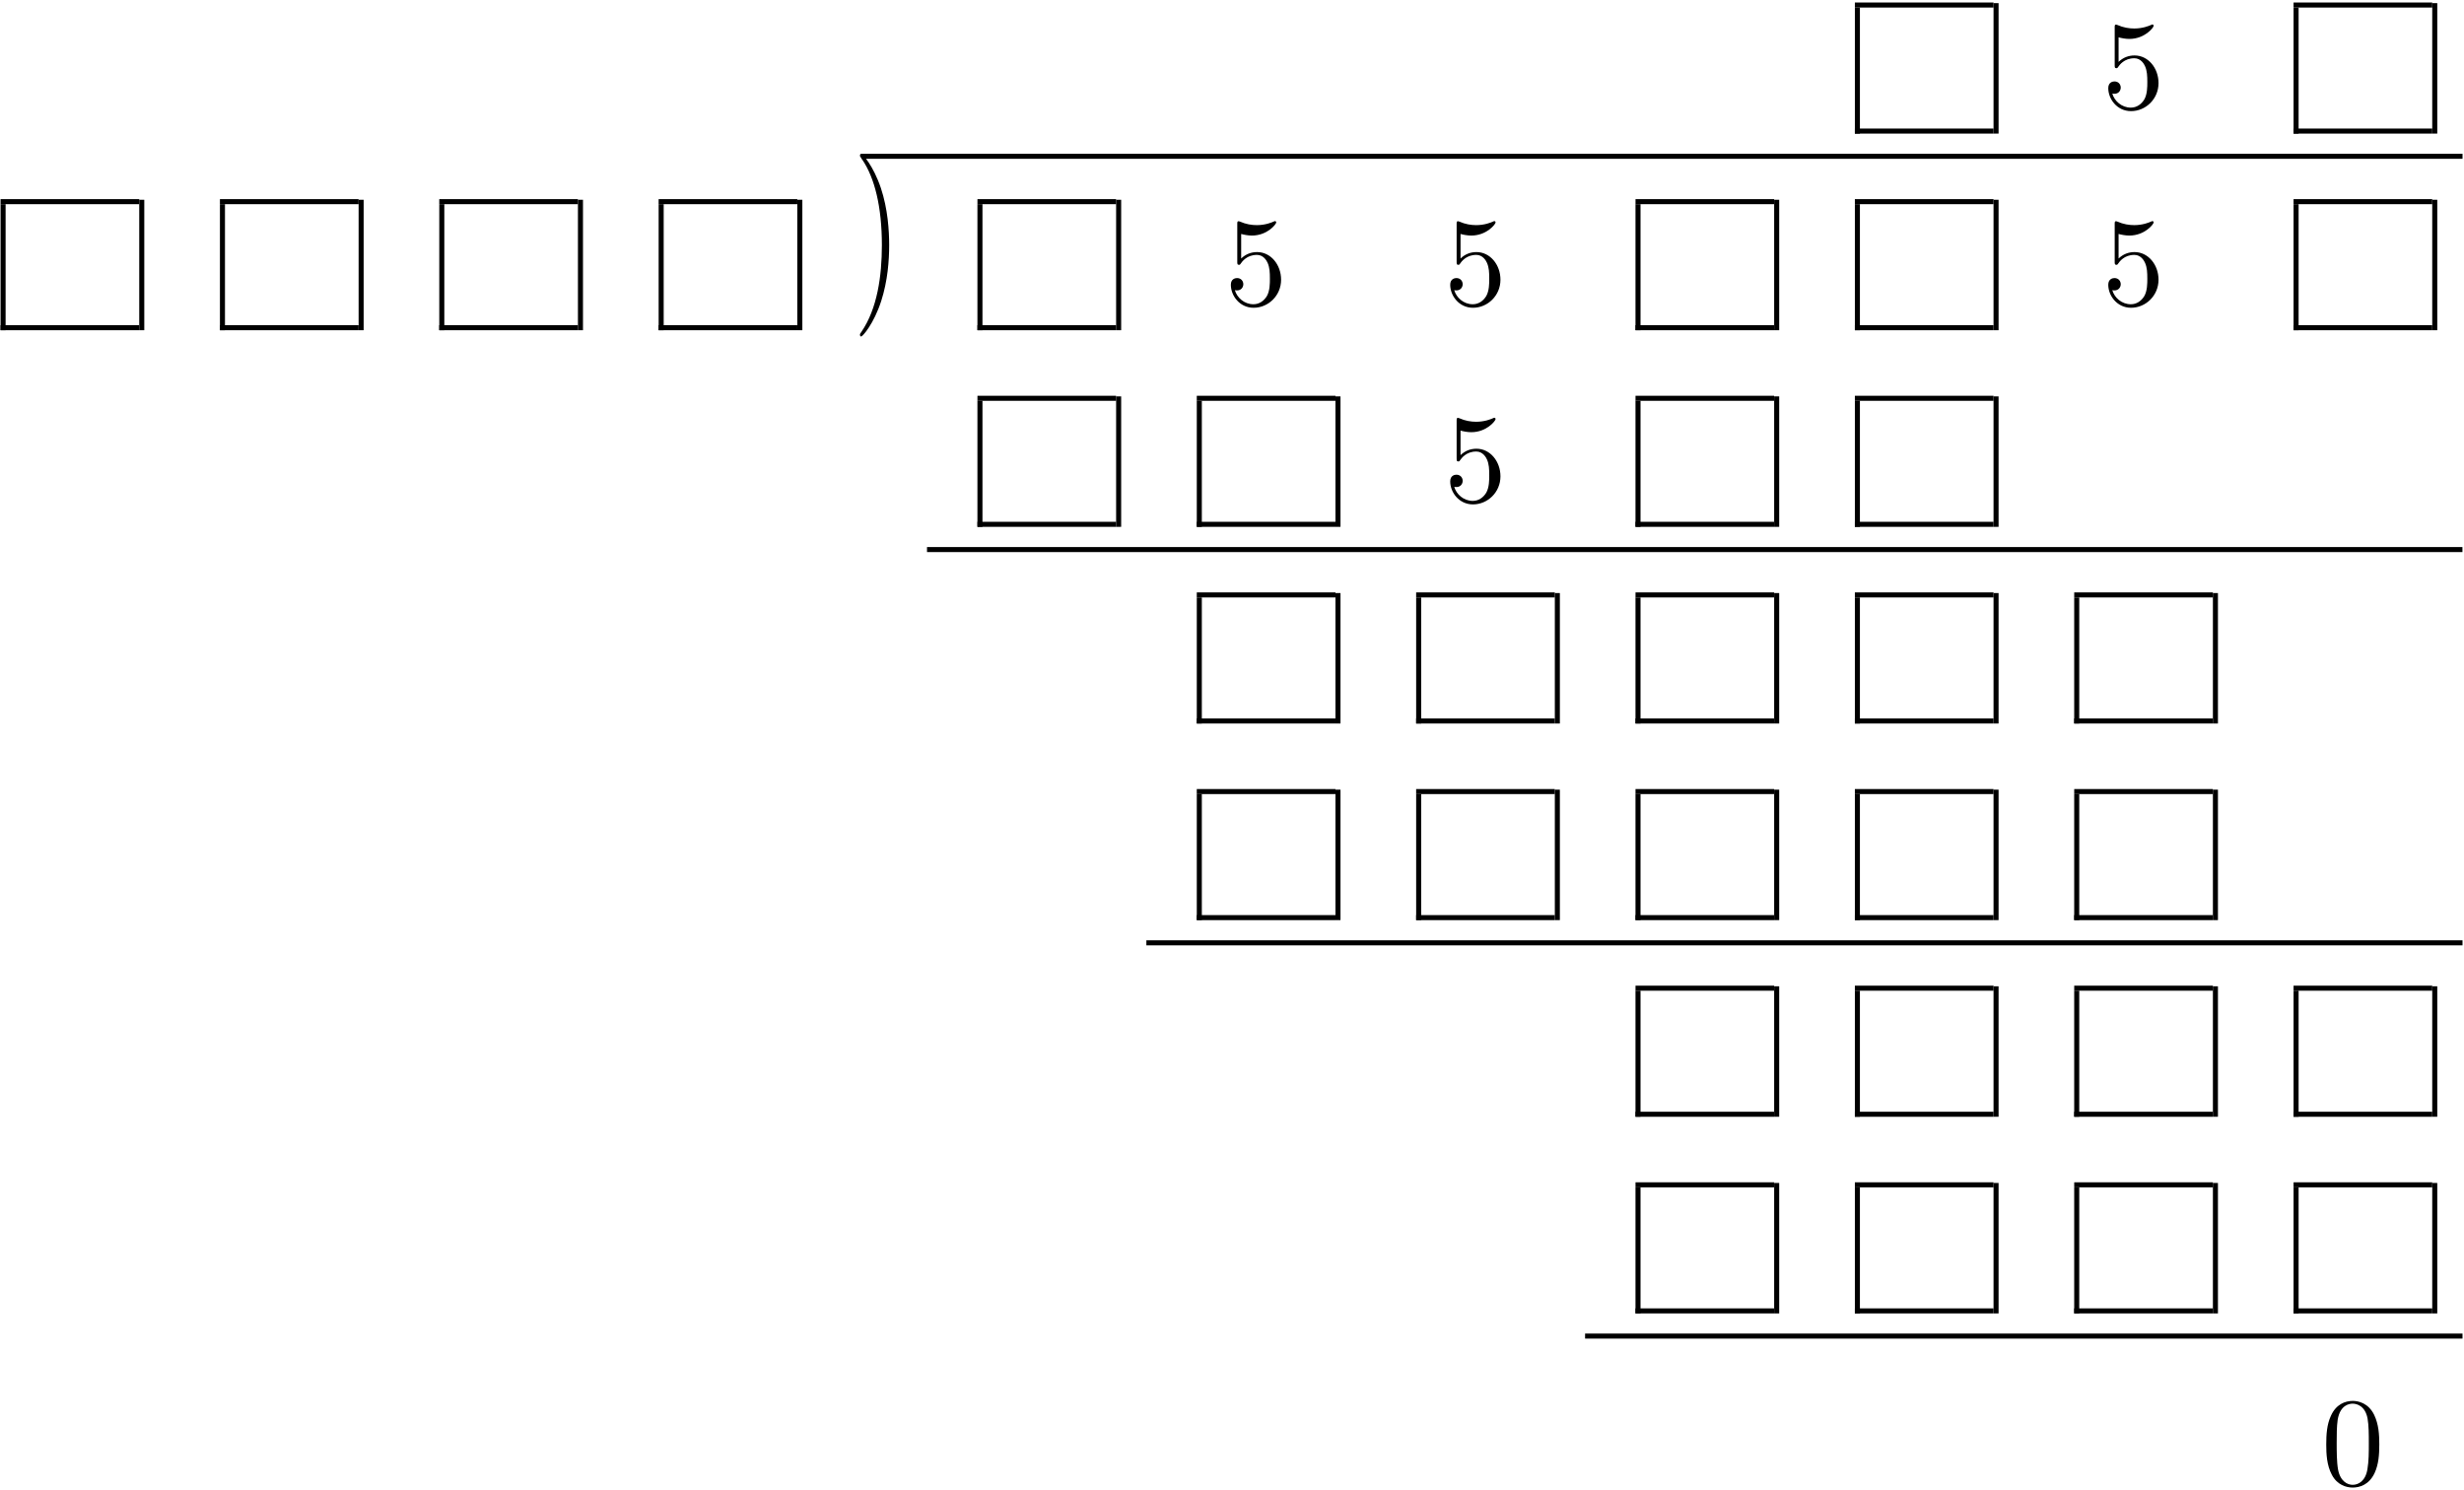 <?xml version="1.0" encoding="UTF-8" standalone="no"?>
<svg id="svg2" xmlns:rdf="http://www.w3.org/1999/02/22-rdf-syntax-ns#" xmlns="http://www.w3.org/2000/svg" height="424pt" width="701pt" version="1.1" xmlns:cc="http://creativecommons.org/ns#" xmlns:xlink="http://www.w3.org/1999/xlink" viewBox="0 0 701 424" xmlns:dc="http://purl.org/dc/elements/1.1/"><!--latexit:AAAOr3javVdNbBNXEB6TPAPBS5wfQiD8uLWBQElYG5yEFGgSICEFTIjzYxKDu16/
OJusd13vOiW4rp564NBeKlRB/1SB2x6iSvRHFa36gyohoV4h9FD12FPVHqqCxIVD
Z9d2YkhIQkJ5T87Om5353nyzs/Oy4bgsaTrP37EsKyomK15N9Lh0NR5wqeERKupa
wDVGE5qkKqdcQkIclnB1y7q8J6GqOrN8YXesLHG6tmzdVrt9xws763bvaX7x4KGX
j5/sHzgTigyPyjGl16UkZXlylY1bXb1uwOevz+H2uURZ0LR+1IzScW2i1F5WXlG5
pmotW8VsbA1by9ax9WwD28g2sc0T62s2bNy02fHc82wZK2LFjDArW85WsJWspFeX
dJkOaGoyIdIeelYP2UvDgjgaTahJJXJQldVEIJ6gQiws017RWPZEBJ32xNQIDYQF
jcqSQk/HhKgiDUmioCPVrsn6XTbe7Qn6/K26npDCSZ1qAZ/fj7ISZasZxypDZUX3
gmEalZSULoSTspBIp8SCkS5x5MZWx3zS/BZ5KRiLxVKOtCEpipLypgt0waAjKBpk
Ut46tyddUmA7p7T9cbgzdphv/yeivDDQaWm2MU25waS8uJQvNFEzI3lCyk9nyzzl
xiVQnqe25pAWTXkpW+Yp733KlOeJzqhGHl8kqkSmXnKjk3kbm640MDuruLKXlfb5
/O2qot/ZZ9t/4KWW1jZc+4QYxYtfOkexawy1y0JUY2Ws3NlSC+aw2/uOq4ogqrcP
t3ccCWRbIdUGsoKC7pkjnTlgRDhhtky0PXosc6wTu9IhSTT6lJAYR6WvK3OiM2Qv
L2hWkWynmlU52W3z9/T2IYrZG/1xQaTYhfuHJZ3ai1hVmxsQNHAqc6qzP2djtsOg
BxtfNatUy4rGIAgRUEGEJMSAggI6yjIIoOEcBDfwEEfdaUihLoGSZN6nkIYS9E2i
FUULAbWj+DeKq8GcVsG1gamZ3iLuIuMvgZ4O2ML/yk/wd/lf+M/5P/kHj8VKmRhG
LON4DWd9aTxU+la1//68XjG86jA87TVnzDoMQZMZq4Sxx02NwULM+o+du3TX39y9
JbWVz/B/YfxX+N/4G8hAGbsnfnaSdn+I6Aa+gl6vmXxjZgQKZjiF+pg502ZWT5ua
BO4hm/Fms5xGyQ2enBw0vUfxfhixzqKfJ/csBtHLQJjNhn/EZqaFG2feRjRtnKhJ
LxAtH/Mg1E3FY8RfD3sKOOT5LAUzH2f6EfwnxWxaFGJhlqazvVD29bAbvFPoc9eF
YM60+XwXVxezsRewirUpmxQ0YEzeKbSg+SYr+FY55nj6/1+9eZ5qvTU842rbs6i8
zFaRjQves/EZVaNizqV0KXcB94f7y1z7RszzRcxV58z69TxSv2G8H4XtBYx09Ann
zplsh3fAfvwZ/D24jk12v2ITwr29Pn93R5vd0s47cAKrum2jQ1Hj80WXYpTVOFu/
/eGnA9eu7cXDUxrJjBjH9yH8zrAXOyE3nC1tWQFN1Pgn8WN4alf4/MeT+L+FTKfP
9HKwnL+MXzE+/1E6TiOtuc8uWAFlUAWboRYD80Iz7IMQBihjYt6A8/AOXIB34SK8
Bx/AR/AxXIYMfApX4Uv4Gr6Ba/AdfA8/wnX4GW7CLfgD/oZ/4T48sBBLhaXSUmOp
tbgtuy1eSyPZRRpIE2km+8gB0kI6SBfpJ2dIlEhklOhkjKTJm+RtcpG8Ty6TCXKV
fEWukxvkJvmd/EPuW4utNutqq91aYa221lid1h3WndZ6K885uG1cHbeLa+CauP3c
Ya6D6+J6uQAX4gRuhNO4s9zr3AXuUjZDyyy5nGnw0OAm/gM/Kl+I
-->
 <defs id="defs4">
  <g id="g6">
   <symbol id="glyph0-1" overflow="visible">
    <path id="path12" d="m16.094-7.203c0-4.266-2.938-7.859-6.813-7.859-1.719 0-3.25 0.578-4.547 1.828v-6.985c0.719 0.203 1.906 0.453 3.047 0.453 4.407 0 6.922-3.25 6.922-3.718 0-0.219-0.109-0.391-0.359-0.391-0.032 0-0.11 0-0.282 0.094-0.718 0.328-2.484 1.047-4.875 1.047-1.438 0-3.094-0.25-4.781-1-0.281-0.11-0.359-0.11-0.422-0.11-0.359 0-0.359 0.282-0.359 0.86v10.609c0 0.656 0 0.937 0.5 0.937 0.25 0 0.328-0.109 0.469-0.328 0.391-0.562 1.719-2.5 4.625-2.5 1.859 0 2.765 1.641 3.047 2.282 0.578 1.328 0.64 2.734 0.64 4.531 0 1.25 0 3.406-0.859 4.906-0.859 1.406-2.188 2.328-3.828 2.328-2.625-0-4.672-1.891-5.281-4.016 0.109 0.031 0.219 0.078 0.609 0.078 1.188 0 1.797-0.906 1.797-1.766 0-0.859-0.609-1.75-1.797-1.75-0.5 0-1.75 0.25-1.75 1.906 0 3.078 2.469 6.547 6.484 6.547 4.157 0 7.813-3.437 7.813-7.984z"/>
   </symbol>
   <symbol id="glyph0-2" overflow="visible">
    <path id="path15" d="m10.359-8.969c0-2.797-0.39-7.125-2.359-11.187-2.156-4.406-5.234-6.735-5.594-6.735-0.219 0-0.359 0.141-0.359 0.36 0 0.109 0 0.172 0.672 0.812 3.516 3.563 5.562 9.266 5.562 16.75 0 6.141-1.328 12.453-5.766 16.969-0.469 0.422-0.469 0.5-0.469 0.609 0 0.219 0.141 0.359 0.359 0.359 0.359 0 3.578-2.438 5.703-7 1.828-3.938 2.25-7.922 2.25-10.938z"/>
   </symbol>
   <symbol id="glyph0-3" overflow="visible">
    <path id="path18" d="m16.5-11.469c0-2.875-0.188-5.75-1.438-8.39-1.656-3.453-4.593-4.016-6.093-4.016-2.156 0-4.766 0.922-6.25 4.266-1.141 2.468-1.313 5.265-1.313 8.14 0 2.688 0.141 5.907 1.609 8.641 1.531 2.906 4.156 3.609 5.906 3.609 1.937-0 4.672-0.75 6.25-4.156 1.14-2.469 1.328-5.266 1.328-8.094zm-7.578 11.469c-1.391 0-3.5-0.891-4.156-4.344-0.391-2.141-0.391-5.453-0.391-7.562 0-2.297 0-4.656 0.281-6.594 0.688-4.266 3.375-4.594 4.266-4.594 1.187 0 3.562 0.641 4.234 4.203 0.36 2 0.36 4.719 0.36 6.985 0 2.687 0 5.125-0.391 7.422-0.531 3.406-2.578 4.484-4.203 4.484z"/>
   </symbol>
  </g>
 </defs>
 <g id="surface1">
  <path id="path21" d="m0 0v9.963" transform="matrix(3.6 0 0 -3.6 528.42 38.012)" stroke="#000" stroke-miterlimit="10" stroke-width=".398" fill="none"/>
  <path id="path23" d="m0.001-0h10.958" transform="matrix(3.6 0 0 -3.6 527.7 37.296)" stroke="#000" stroke-miterlimit="10" stroke-width=".398" fill="none"/>
  <path id="path25" d="m0.001-0h10.958" transform="matrix(3.6 0 0 -3.6 527.7 1.429)" stroke="#000" stroke-miterlimit="10" stroke-width=".398" fill="none"/>
  <path id="path27" d="m0 0v10.311" transform="matrix(3.6 0 0 -3.6 567.87 38.012)" stroke="#000" stroke-miterlimit="10" stroke-width=".398" fill="none"/>
  <g id="g29">
   <use id="use31" y="30.841" x="597.998" xlink:href="#glyph0-1"/>
  </g>
  <path id="path33" d="m0 0v9.963" transform="matrix(3.6 0 0 -3.6 653.23 38.012)" stroke="#000" stroke-miterlimit="10" stroke-width=".398" fill="none"/>
  <path id="path35" d="m-0-0h10.959" transform="matrix(3.6 0 0 -3.6 652.51 37.296)" stroke="#000" stroke-miterlimit="10" stroke-width=".398" fill="none"/>
  <path id="path37" d="m-0-0h10.959" transform="matrix(3.6 0 0 -3.6 652.51 1.429)" stroke="#000" stroke-miterlimit="10" stroke-width=".398" fill="none"/>
  <path id="path39" d="m0 0v10.311" transform="matrix(3.6 0 0 -3.6 692.68 38.012)" stroke="#000" stroke-miterlimit="10" stroke-width=".398" fill="none"/>
  <path id="path41" d="m245.09 44.469h455.49" stroke="#000" stroke-miterlimit="10" stroke-width="1.433" fill="none"/>
  <path id="path43" d="m0-0v9.963" transform="matrix(3.6 0 0 -3.6 .877 93.963)" stroke="#000" stroke-miterlimit="10" stroke-width=".398" fill="none"/>
  <path id="path45" d="m-0 0h10.959" transform="matrix(3.6 0 0 -3.6 .161 93.247)" stroke="#000" stroke-miterlimit="10" stroke-width=".398" fill="none"/>
  <path id="path47" d="m-0 0h10.959" transform="matrix(3.6 0 0 -3.6 .161 57.38)" stroke="#000" stroke-miterlimit="10" stroke-width=".398" fill="none"/>
  <path id="path49" d="m-0-0v10.311" transform="matrix(3.6 0 0 -3.6 40.33 93.963)" stroke="#000" stroke-miterlimit="10" stroke-width=".398" fill="none"/>
  <path id="path51" d="m0.001-0v9.963" transform="matrix(3.6 0 0 -3.6 63.283 93.963)" stroke="#000" stroke-miterlimit="10" stroke-width=".398" fill="none"/>
  <path id="path53" d="m-0 0h10.959" transform="matrix(3.6 0 0 -3.6 62.567 93.247)" stroke="#000" stroke-miterlimit="10" stroke-width=".398" fill="none"/>
  <path id="path55" d="m-0 0h10.959" transform="matrix(3.6 0 0 -3.6 62.567 57.38)" stroke="#000" stroke-miterlimit="10" stroke-width=".398" fill="none"/>
  <path id="path57" d="m-0-0v10.311" transform="matrix(3.6 0 0 -3.6 102.74 93.963)" stroke="#000" stroke-miterlimit="10" stroke-width=".398" fill="none"/>
  <path id="path59" d="m-0-0v9.963" transform="matrix(3.6 0 0 -3.6 125.69 93.963)" stroke="#000" stroke-miterlimit="10" stroke-width=".398" fill="none"/>
  <path id="path61" d="m-0 0h10.959" transform="matrix(3.6 0 0 -3.6 124.97 93.247)" stroke="#000" stroke-miterlimit="10" stroke-width=".398" fill="none"/>
  <path id="path63" d="m-0 0h10.959" transform="matrix(3.6 0 0 -3.6 124.97 57.38)" stroke="#000" stroke-miterlimit="10" stroke-width=".398" fill="none"/>
  <path id="path65" d="m-0-0v10.311" transform="matrix(3.6 0 0 -3.6 165.14 93.963)" stroke="#000" stroke-miterlimit="10" stroke-width=".398" fill="none"/>
  <path id="path67" d="m-0-0v9.963" transform="matrix(3.6 0 0 -3.6 188.1 93.963)" stroke="#000" stroke-miterlimit="10" stroke-width=".398" fill="none"/>
  <path id="path69" d="m0 0h10.959" transform="matrix(3.6 0 0 -3.6 187.38 93.247)" stroke="#000" stroke-miterlimit="10" stroke-width=".398" fill="none"/>
  <path id="path71" d="m0 0h10.959" transform="matrix(3.6 0 0 -3.6 187.38 57.38)" stroke="#000" stroke-miterlimit="10" stroke-width=".398" fill="none"/>
  <path id="path73" d="m-0-0v10.311" transform="matrix(3.6 0 0 -3.6 227.55 93.963)" stroke="#000" stroke-miterlimit="10" stroke-width=".398" fill="none"/>
  <g id="g75" transform="matrix(1 0 0 1.45 0 -43.101)">
   <use id="use77" xlink:href="#glyph0-2" height="424" width="701" y="86.789" x="242.61"/>
  </g>
  <path id="path79" d="m-0-0v9.963" transform="matrix(3.6 0 0 -3.6 278.79 93.963)" stroke="#000" stroke-miterlimit="10" stroke-width=".398" fill="none"/>
  <path id="path81" d="m0 0h10.959" transform="matrix(3.6 0 0 -3.6 278.08 93.247)" stroke="#000" stroke-miterlimit="10" stroke-width=".398" fill="none"/>
  <path id="path83" d="m0 0h10.959" transform="matrix(3.6 0 0 -3.6 278.08 57.38)" stroke="#000" stroke-miterlimit="10" stroke-width=".398" fill="none"/>
  <path id="path85" d="m0-0v10.311" transform="matrix(3.6 0 0 -3.6 318.25 93.963)" stroke="#000" stroke-miterlimit="10" stroke-width=".398" fill="none"/>
  <g id="g87">
   <use id="use89" y="86.789" x="348.374" xlink:href="#glyph0-1"/>
   <use id="use91" y="86.789" x="410.78" xlink:href="#glyph0-1"/>
  </g>
  <path id="path93" d="m0-0v9.963" transform="matrix(3.6 0 0 -3.6 466.01 93.963)" stroke="#000" stroke-miterlimit="10" stroke-width=".398" fill="none"/>
  <path id="path95" d="m0 0h10.959" transform="matrix(3.6 0 0 -3.6 465.3 93.247)" stroke="#000" stroke-miterlimit="10" stroke-width=".398" fill="none"/>
  <path id="path97" d="m0 0h10.959" transform="matrix(3.6 0 0 -3.6 465.3 57.38)" stroke="#000" stroke-miterlimit="10" stroke-width=".398" fill="none"/>
  <path id="path99" d="m0-0v10.311" transform="matrix(3.6 0 0 -3.6 505.46 93.963)" stroke="#000" stroke-miterlimit="10" stroke-width=".398" fill="none"/>
  <path id="path101" d="m0-0v9.963" transform="matrix(3.6 0 0 -3.6 528.42 93.963)" stroke="#000" stroke-miterlimit="10" stroke-width=".398" fill="none"/>
  <path id="path103" d="m0.001 0h10.958" transform="matrix(3.6 0 0 -3.6 527.7 93.247)" stroke="#000" stroke-miterlimit="10" stroke-width=".398" fill="none"/>
  <path id="path105" d="m0.001 0h10.958" transform="matrix(3.6 0 0 -3.6 527.7 57.38)" stroke="#000" stroke-miterlimit="10" stroke-width=".398" fill="none"/>
  <path id="path107" d="m0-0v10.311" transform="matrix(3.6 0 0 -3.6 567.87 93.963)" stroke="#000" stroke-miterlimit="10" stroke-width=".398" fill="none"/>
  <g id="g109">
   <use id="use111" y="86.789" x="597.998" xlink:href="#glyph0-1"/>
  </g>
  <path id="path113" d="m0-0v9.963" transform="matrix(3.6 0 0 -3.6 653.23 93.963)" stroke="#000" stroke-miterlimit="10" stroke-width=".398" fill="none"/>
  <path id="path115" d="m-0 0h10.959" transform="matrix(3.6 0 0 -3.6 652.51 93.247)" stroke="#000" stroke-miterlimit="10" stroke-width=".398" fill="none"/>
  <path id="path117" d="m-0 0h10.959" transform="matrix(3.6 0 0 -3.6 652.51 57.38)" stroke="#000" stroke-miterlimit="10" stroke-width=".398" fill="none"/>
  <path id="path119" d="m0-0v10.311" transform="matrix(3.6 0 0 -3.6 692.68 93.963)" stroke="#000" stroke-miterlimit="10" stroke-width=".398" fill="none"/>
  <path id="path121" d="m-0 0v9.963" transform="matrix(3.6 0 0 -3.6 278.79 149.91)" stroke="#000" stroke-miterlimit="10" stroke-width=".398" fill="none"/>
  <path id="path123" d="m0-0h10.959" transform="matrix(3.6 0 0 -3.6 278.08 149.19)" stroke="#000" stroke-miterlimit="10" stroke-width=".398" fill="none"/>
  <path id="path125" d="m0-0h10.959" transform="matrix(3.6 0 0 -3.6 278.08 113.33)" stroke="#000" stroke-miterlimit="10" stroke-width=".398" fill="none"/>
  <path id="path127" d="m0 0v10.311" transform="matrix(3.6 0 0 -3.6 318.25 149.91)" stroke="#000" stroke-miterlimit="10" stroke-width=".398" fill="none"/>
  <path id="path129" d="m-0 0v9.963" transform="matrix(3.6 0 0 -3.6 341.2 149.91)" stroke="#000" stroke-miterlimit="10" stroke-width=".398" fill="none"/>
  <path id="path131" d="m0-0h10.96" transform="matrix(3.6 0 0 -3.6 340.48 149.19)" stroke="#000" stroke-miterlimit="10" stroke-width=".398" fill="none"/>
  <path id="path133" d="m0-0h10.96" transform="matrix(3.6 0 0 -3.6 340.48 113.33)" stroke="#000" stroke-miterlimit="10" stroke-width=".398" fill="none"/>
  <path id="path135" d="m0 0v10.311" transform="matrix(3.6 0 0 -3.6 380.65 149.91)" stroke="#000" stroke-miterlimit="10" stroke-width=".398" fill="none"/>
  <g id="g137">
   <use id="use139" y="142.74" x="410.78" xlink:href="#glyph0-1"/>
  </g>
  <path id="path141" d="m0 0v9.963" transform="matrix(3.6 0 0 -3.6 466.01 149.91)" stroke="#000" stroke-miterlimit="10" stroke-width=".398" fill="none"/>
  <path id="path143" d="m0-0h10.959" transform="matrix(3.6 0 0 -3.6 465.3 149.19)" stroke="#000" stroke-miterlimit="10" stroke-width=".398" fill="none"/>
  <path id="path145" d="m0-0h10.959" transform="matrix(3.6 0 0 -3.6 465.3 113.33)" stroke="#000" stroke-miterlimit="10" stroke-width=".398" fill="none"/>
  <path id="path147" d="m0 0v10.311" transform="matrix(3.6 0 0 -3.6 505.46 149.91)" stroke="#000" stroke-miterlimit="10" stroke-width=".398" fill="none"/>
  <path id="path149" d="m0 0v9.963" transform="matrix(3.6 0 0 -3.6 528.42 149.91)" stroke="#000" stroke-miterlimit="10" stroke-width=".398" fill="none"/>
  <path id="path151" d="m0.001-0h10.958" transform="matrix(3.6 0 0 -3.6 527.7 149.19)" stroke="#000" stroke-miterlimit="10" stroke-width=".398" fill="none"/>
  <path id="path153" d="m0.001-0h10.958" transform="matrix(3.6 0 0 -3.6 527.7 113.33)" stroke="#000" stroke-miterlimit="10" stroke-width=".398" fill="none"/>
  <path id="path155" d="m0 0v10.311" transform="matrix(3.6 0 0 -3.6 567.87 149.91)" stroke="#000" stroke-miterlimit="10" stroke-width=".398" fill="none"/>
  <path id="path157" d="m-0-0.001h121.34" transform="matrix(3.6 0 0 -3.6 263.73 156.37)" stroke="#000" stroke-miterlimit="10" stroke-width=".398" fill="none"/>
  <path id="path159" d="m-0-0v9.963" transform="matrix(3.6 0 0 -3.6 341.2 205.87)" stroke="#000" stroke-miterlimit="10" stroke-width=".398" fill="none"/>
  <path id="path161" d="m0 0h10.96" transform="matrix(3.6 0 0 -3.6 340.48 205.15)" stroke="#000" stroke-miterlimit="10" stroke-width=".398" fill="none"/>
  <path id="path163" d="m0 0h10.96" transform="matrix(3.6 0 0 -3.6 340.48 169.28)" stroke="#000" stroke-miterlimit="10" stroke-width=".398" fill="none"/>
  <path id="path165" d="m0-0v10.311" transform="matrix(3.6 0 0 -3.6 380.65 205.87)" stroke="#000" stroke-miterlimit="10" stroke-width=".398" fill="none"/>
  <path id="path167" d="m-0-0v9.963" transform="matrix(3.6 0 0 -3.6 403.61 205.87)" stroke="#000" stroke-miterlimit="10" stroke-width=".398" fill="none"/>
  <path id="path169" d="m0 0h10.958" transform="matrix(3.6 0 0 -3.6 402.89 205.15)" stroke="#000" stroke-miterlimit="10" stroke-width=".398" fill="none"/>
  <path id="path171" d="m0 0h10.958" transform="matrix(3.6 0 0 -3.6 402.89 169.28)" stroke="#000" stroke-miterlimit="10" stroke-width=".398" fill="none"/>
  <path id="path173" d="m0-0v10.311" transform="matrix(3.6 0 0 -3.6 443.06 205.87)" stroke="#000" stroke-miterlimit="10" stroke-width=".398" fill="none"/>
  <path id="path175" d="m0-0v9.963" transform="matrix(3.6 0 0 -3.6 466.01 205.87)" stroke="#000" stroke-miterlimit="10" stroke-width=".398" fill="none"/>
  <path id="path177" d="m0 0h10.959" transform="matrix(3.6 0 0 -3.6 465.3 205.15)" stroke="#000" stroke-miterlimit="10" stroke-width=".398" fill="none"/>
  <path id="path179" d="m0 0h10.959" transform="matrix(3.6 0 0 -3.6 465.3 169.28)" stroke="#000" stroke-miterlimit="10" stroke-width=".398" fill="none"/>
  <path id="path181" d="m0-0v10.311" transform="matrix(3.6 0 0 -3.6 505.46 205.87)" stroke="#000" stroke-miterlimit="10" stroke-width=".398" fill="none"/>
  <path id="path183" d="m0-0v9.963" transform="matrix(3.6 0 0 -3.6 528.42 205.87)" stroke="#000" stroke-miterlimit="10" stroke-width=".398" fill="none"/>
  <path id="path185" d="m0.001 0h10.958" transform="matrix(3.6 0 0 -3.6 527.7 205.15)" stroke="#000" stroke-miterlimit="10" stroke-width=".398" fill="none"/>
  <path id="path187" d="m0.001 0h10.958" transform="matrix(3.6 0 0 -3.6 527.7 169.28)" stroke="#000" stroke-miterlimit="10" stroke-width=".398" fill="none"/>
  <path id="path189" d="m0-0v10.311" transform="matrix(3.6 0 0 -3.6 567.87 205.87)" stroke="#000" stroke-miterlimit="10" stroke-width=".398" fill="none"/>
  <path id="path191" d="m0-0v9.963" transform="matrix(3.6 0 0 -3.6 590.82 205.87)" stroke="#000" stroke-miterlimit="10" stroke-width=".398" fill="none"/>
  <path id="path193" d="m-0.001 0h10.96" transform="matrix(3.6 0 0 -3.6 590.11 205.15)" stroke="#000" stroke-miterlimit="10" stroke-width=".398" fill="none"/>
  <path id="path195" d="m-0.001 0h10.96" transform="matrix(3.6 0 0 -3.6 590.11 169.28)" stroke="#000" stroke-miterlimit="10" stroke-width=".398" fill="none"/>
  <path id="path197" d="m0-0v10.311" transform="matrix(3.6 0 0 -3.6 630.28 205.87)" stroke="#000" stroke-miterlimit="10" stroke-width=".398" fill="none"/>
  <path id="path199" d="m-0 0v9.963" transform="matrix(3.6 0 0 -3.6 341.2 261.81)" stroke="#000" stroke-miterlimit="10" stroke-width=".398" fill="none"/>
  <path id="path201" d="m0-0h10.96" transform="matrix(3.6 0 0 -3.6 340.48 261.1)" stroke="#000" stroke-miterlimit="10" stroke-width=".398" fill="none"/>
  <path id="path203" d="m0-0h10.96" transform="matrix(3.6 0 0 -3.6 340.48 225.23)" stroke="#000" stroke-miterlimit="10" stroke-width=".398" fill="none"/>
  <path id="path205" d="m0 0v10.311" transform="matrix(3.6 0 0 -3.6 380.65 261.81)" stroke="#000" stroke-miterlimit="10" stroke-width=".398" fill="none"/>
  <path id="path207" d="m-0 0v9.963" transform="matrix(3.6 0 0 -3.6 403.61 261.81)" stroke="#000" stroke-miterlimit="10" stroke-width=".398" fill="none"/>
  <path id="path209" d="m0-0h10.958" transform="matrix(3.6 0 0 -3.6 402.89 261.1)" stroke="#000" stroke-miterlimit="10" stroke-width=".398" fill="none"/>
  <path id="path211" d="m0-0h10.958" transform="matrix(3.6 0 0 -3.6 402.89 225.23)" stroke="#000" stroke-miterlimit="10" stroke-width=".398" fill="none"/>
  <path id="path213" d="m0 0v10.311" transform="matrix(3.6 0 0 -3.6 443.06 261.81)" stroke="#000" stroke-miterlimit="10" stroke-width=".398" fill="none"/>
  <path id="path215" d="m0 0v9.963" transform="matrix(3.6 0 0 -3.6 466.01 261.81)" stroke="#000" stroke-miterlimit="10" stroke-width=".398" fill="none"/>
  <path id="path217" d="m0-0h10.959" transform="matrix(3.6 0 0 -3.6 465.3 261.1)" stroke="#000" stroke-miterlimit="10" stroke-width=".398" fill="none"/>
  <path id="path219" d="m0-0h10.959" transform="matrix(3.6 0 0 -3.6 465.3 225.23)" stroke="#000" stroke-miterlimit="10" stroke-width=".398" fill="none"/>
  <path id="path221" d="m0 0v10.311" transform="matrix(3.6 0 0 -3.6 505.46 261.81)" stroke="#000" stroke-miterlimit="10" stroke-width=".398" fill="none"/>
  <path id="path223" d="m0 0v9.963" transform="matrix(3.6 0 0 -3.6 528.42 261.81)" stroke="#000" stroke-miterlimit="10" stroke-width=".398" fill="none"/>
  <path id="path225" d="m0.001-0h10.958" transform="matrix(3.6 0 0 -3.6 527.7 261.1)" stroke="#000" stroke-miterlimit="10" stroke-width=".398" fill="none"/>
  <path id="path227" d="m0.001-0h10.958" transform="matrix(3.6 0 0 -3.6 527.7 225.23)" stroke="#000" stroke-miterlimit="10" stroke-width=".398" fill="none"/>
  <path id="path229" d="m0 0v10.311" transform="matrix(3.6 0 0 -3.6 567.87 261.81)" stroke="#000" stroke-miterlimit="10" stroke-width=".398" fill="none"/>
  <path id="path231" d="m0 0v9.963" transform="matrix(3.6 0 0 -3.6 590.82 261.81)" stroke="#000" stroke-miterlimit="10" stroke-width=".398" fill="none"/>
  <path id="path233" d="m-0.001-0h10.96" transform="matrix(3.6 0 0 -3.6 590.11 261.1)" stroke="#000" stroke-miterlimit="10" stroke-width=".398" fill="none"/>
  <path id="path235" d="m-0.001-0h10.96" transform="matrix(3.6 0 0 -3.6 590.11 225.23)" stroke="#000" stroke-miterlimit="10" stroke-width=".398" fill="none"/>
  <path id="path237" d="m0 0v10.311" transform="matrix(3.6 0 0 -3.6 630.28 261.81)" stroke="#000" stroke-miterlimit="10" stroke-width=".398" fill="none"/>
  <path id="path239" d="m-0-0.001h104.01" transform="matrix(3.6 0 0 -3.6 326.14 268.27)" stroke="#000" stroke-miterlimit="10" stroke-width=".398" fill="none"/>
  <path id="path241" d="m0-0v9.963" transform="matrix(3.6 0 0 -3.6 466.01 317.76)" stroke="#000" stroke-miterlimit="10" stroke-width=".398" fill="none"/>
  <path id="path243" d="m0 0h10.959" transform="matrix(3.6 0 0 -3.6 465.3 317.05)" stroke="#000" stroke-miterlimit="10" stroke-width=".398" fill="none"/>
  <path id="path245" d="m0 0h10.959" transform="matrix(3.6 0 0 -3.6 465.3 281.18)" stroke="#000" stroke-miterlimit="10" stroke-width=".398" fill="none"/>
  <path id="path247" d="m0-0v10.311" transform="matrix(3.6 0 0 -3.6 505.46 317.76)" stroke="#000" stroke-miterlimit="10" stroke-width=".398" fill="none"/>
  <path id="path249" d="m0-0v9.963" transform="matrix(3.6 0 0 -3.6 528.42 317.76)" stroke="#000" stroke-miterlimit="10" stroke-width=".398" fill="none"/>
  <path id="path251" d="m0.001 0h10.958" transform="matrix(3.6 0 0 -3.6 527.7 317.05)" stroke="#000" stroke-miterlimit="10" stroke-width=".398" fill="none"/>
  <path id="path253" d="m0.001 0h10.958" transform="matrix(3.6 0 0 -3.6 527.7 281.18)" stroke="#000" stroke-miterlimit="10" stroke-width=".398" fill="none"/>
  <path id="path255" d="m0-0v10.311" transform="matrix(3.6 0 0 -3.6 567.87 317.76)" stroke="#000" stroke-miterlimit="10" stroke-width=".398" fill="none"/>
  <path id="path257" d="m0-0v9.963" transform="matrix(3.6 0 0 -3.6 590.82 317.76)" stroke="#000" stroke-miterlimit="10" stroke-width=".398" fill="none"/>
  <path id="path259" d="m-0.001 0h10.96" transform="matrix(3.6 0 0 -3.6 590.11 317.05)" stroke="#000" stroke-miterlimit="10" stroke-width=".398" fill="none"/>
  <path id="path261" d="m-0.001 0h10.96" transform="matrix(3.6 0 0 -3.6 590.11 281.18)" stroke="#000" stroke-miterlimit="10" stroke-width=".398" fill="none"/>
  <path id="path263" d="m0-0v10.311" transform="matrix(3.6 0 0 -3.6 630.28 317.76)" stroke="#000" stroke-miterlimit="10" stroke-width=".398" fill="none"/>
  <path id="path265" d="m0-0v9.963" transform="matrix(3.6 0 0 -3.6 653.23 317.76)" stroke="#000" stroke-miterlimit="10" stroke-width=".398" fill="none"/>
  <path id="path267" d="m-0 0h10.959" transform="matrix(3.6 0 0 -3.6 652.51 317.05)" stroke="#000" stroke-miterlimit="10" stroke-width=".398" fill="none"/>
  <path id="path269" d="m-0 0h10.959" transform="matrix(3.6 0 0 -3.6 652.51 281.18)" stroke="#000" stroke-miterlimit="10" stroke-width=".398" fill="none"/>
  <path id="path271" d="m0-0v10.311" transform="matrix(3.6 0 0 -3.6 692.68 317.76)" stroke="#000" stroke-miterlimit="10" stroke-width=".398" fill="none"/>
  <path id="path273" d="m0 0v9.963" transform="matrix(3.6 0 0 -3.6 466.01 373.72)" stroke="#000" stroke-miterlimit="10" stroke-width=".398" fill="none"/>
  <path id="path275" d="m0-0h10.959" transform="matrix(3.6 0 0 -3.6 465.3 373)" stroke="#000" stroke-miterlimit="10" stroke-width=".398" fill="none"/>
  <path id="path277" d="m0-0h10.959" transform="matrix(3.6 0 0 -3.6 465.3 337.13)" stroke="#000" stroke-miterlimit="10" stroke-width=".398" fill="none"/>
  <path id="path279" d="m0 0v10.311" transform="matrix(3.6 0 0 -3.6 505.46 373.72)" stroke="#000" stroke-miterlimit="10" stroke-width=".398" fill="none"/>
  <path id="path281" d="m0 0v9.963" transform="matrix(3.6 0 0 -3.6 528.42 373.72)" stroke="#000" stroke-miterlimit="10" stroke-width=".398" fill="none"/>
  <path id="path283" d="m0.001-0h10.958" transform="matrix(3.6 0 0 -3.6 527.7 373)" stroke="#000" stroke-miterlimit="10" stroke-width=".398" fill="none"/>
  <path id="path285" d="m0.001-0h10.958" transform="matrix(3.6 0 0 -3.6 527.7 337.13)" stroke="#000" stroke-miterlimit="10" stroke-width=".398" fill="none"/>
  <path id="path287" d="m0 0v10.311" transform="matrix(3.6 0 0 -3.6 567.87 373.72)" stroke="#000" stroke-miterlimit="10" stroke-width=".398" fill="none"/>
  <path id="path289" d="m0 0v9.963" transform="matrix(3.6 0 0 -3.6 590.82 373.72)" stroke="#000" stroke-miterlimit="10" stroke-width=".398" fill="none"/>
  <path id="path291" d="m-0.001-0h10.96" transform="matrix(3.6 0 0 -3.6 590.11 373)" stroke="#000" stroke-miterlimit="10" stroke-width=".398" fill="none"/>
  <path id="path293" d="m-0.001-0h10.96" transform="matrix(3.6 0 0 -3.6 590.11 337.13)" stroke="#000" stroke-miterlimit="10" stroke-width=".398" fill="none"/>
  <path id="path295" d="m0 0v10.311" transform="matrix(3.6 0 0 -3.6 630.28 373.72)" stroke="#000" stroke-miterlimit="10" stroke-width=".398" fill="none"/>
  <path id="path297" d="m0 0v9.963" transform="matrix(3.6 0 0 -3.6 653.23 373.72)" stroke="#000" stroke-miterlimit="10" stroke-width=".398" fill="none"/>
  <path id="path299" d="m-0-0h10.959" transform="matrix(3.6 0 0 -3.6 652.51 373)" stroke="#000" stroke-miterlimit="10" stroke-width=".398" fill="none"/>
  <path id="path301" d="m-0-0h10.959" transform="matrix(3.6 0 0 -3.6 652.51 337.13)" stroke="#000" stroke-miterlimit="10" stroke-width=".398" fill="none"/>
  <path id="path303" d="m0 0v10.311" transform="matrix(3.6 0 0 -3.6 692.68 373.72)" stroke="#000" stroke-miterlimit="10" stroke-width=".398" fill="none"/>
  <path id="path305" d="m-0-0h69.34" transform="matrix(3.6 0 0 -3.6 450.95 380.17)" stroke="#000" stroke-miterlimit="10" stroke-width=".398" fill="none"/>
  <g id="g307">
   <use id="use309" y="422.492" x="660.404" xlink:href="#glyph0-3"/>
  </g>
 </g>
</svg>
